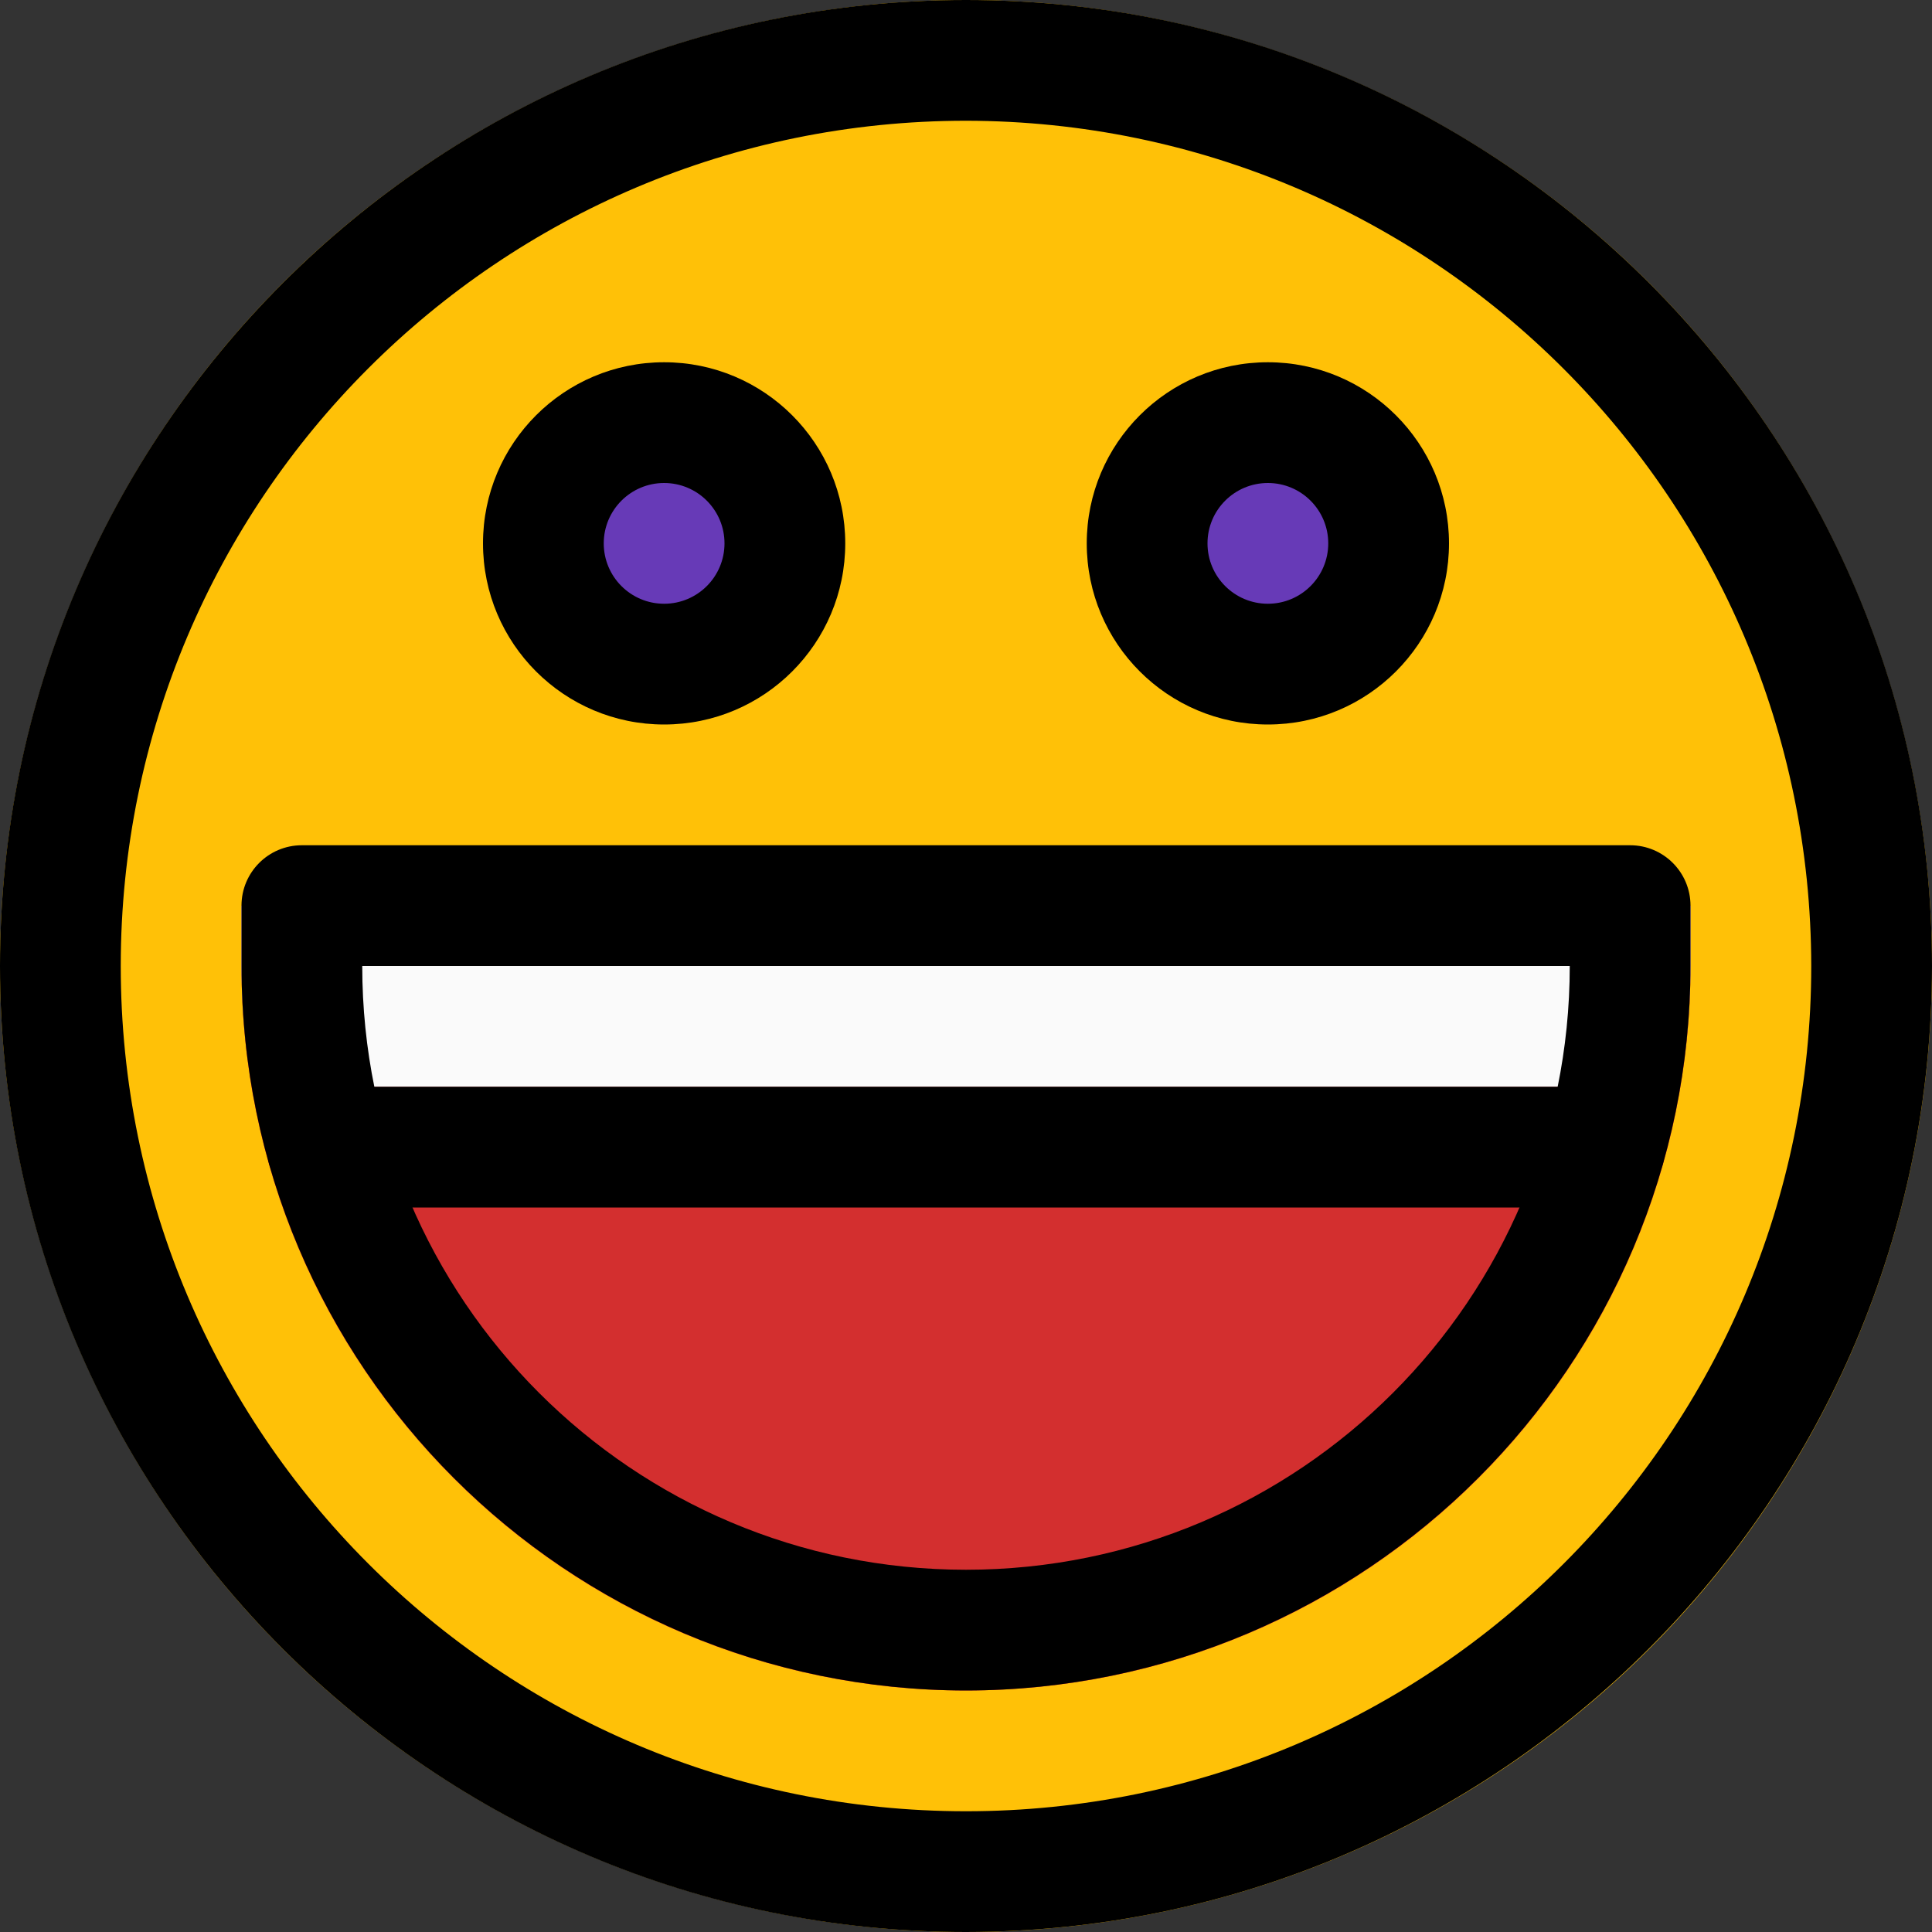 <?xml version="1.0" encoding="iso-8859-1"?>
<!-- Generator: Adobe Illustrator 19.0.0, SVG Export Plug-In . SVG Version: 6.00 Build 0)  -->
<svg version="1.1" id="Capa_1" xmlns="http://www.w3.org/2000/svg" xmlns:xlink="http://www.w3.org/1999/xlink" x="0px" y="0px"
	 viewBox="0 0 512 512" style="enable-background:new 0 0 512 512;" xml:space="preserve">
<rect x="0" y="0" width="512" height="512" fill="#333333" stroke="none"/>
<circle style="fill:#FFC107;" cx="256" cy="256" r="256"/>
<g>
	<circle style="fill:#673AB7;" cx="176" cy="144" r="32"/>
	<circle style="fill:#673AB7;" cx="336" cy="144" r="32"/>
</g>
<path style="fill:#D32F2F;" d="M64,240v16c0,106.039,85.961,192,192,192s192-85.961,192-192v-16H64z"/>
<path style="fill:#FAFAFA;" d="M64,240v16c0.064,10.728,1.028,21.433,2.88,32h378.24c1.852-10.567,2.816-21.272,2.88-32v-16H64z"/>
<path d="M256,512C114.615,512,0,397.385,0,256S114.615,0,256,0s256,114.615,256,256C511.841,397.319,397.319,511.841,256,512z
	 M256,32C132.288,32,32,132.288,32,256s100.288,224,224,224s224-100.288,224-224C479.859,132.347,379.653,32.141,256,32z"/>
<path d="M176,192c-26.51,0-48-21.49-48-48s21.49-48,48-48s48,21.49,48,48S202.51,192,176,192z M176,128c-8.837,0-16,7.163-16,16
	s7.163,16,16,16s16-7.163,16-16S184.837,128,176,128z"/>
<path d="M336,192c-26.51,0-48-21.49-48-48s21.49-48,48-48s48,21.49,48,48S362.51,192,336,192z M336,128c-8.837,0-16,7.163-16,16
	s7.163,16,16,16s16-7.163,16-16S344.837,128,336,128z"/>
<path d="M256,448c-105.995-0.106-191.894-86.005-192-192v-16c0-8.837,7.163-16,16-16h352c8.837,0,16,7.163,16,16v16
	C447.894,361.995,361.995,447.894,256,448z M96,256c0,88.366,71.634,160,160,160s160-71.634,160-160H96z"/>
<path d="M425.28,320H86.72c-8.837,0-16-7.163-16-16s7.163-16,16-16h338.56c8.837,0,16,7.163,16,16S434.117,320,425.28,320z"/>
<g>
</g>
<g>
</g>
<g>
</g>
<g>
</g>
<g>
</g>
<g>
</g>
<g>
</g>
<g>
</g>
<g>
</g>
<g>
</g>
<g>
</g>
<g>
</g>
<g>
</g>
<g>
</g>
<g>
</g>
</svg>
